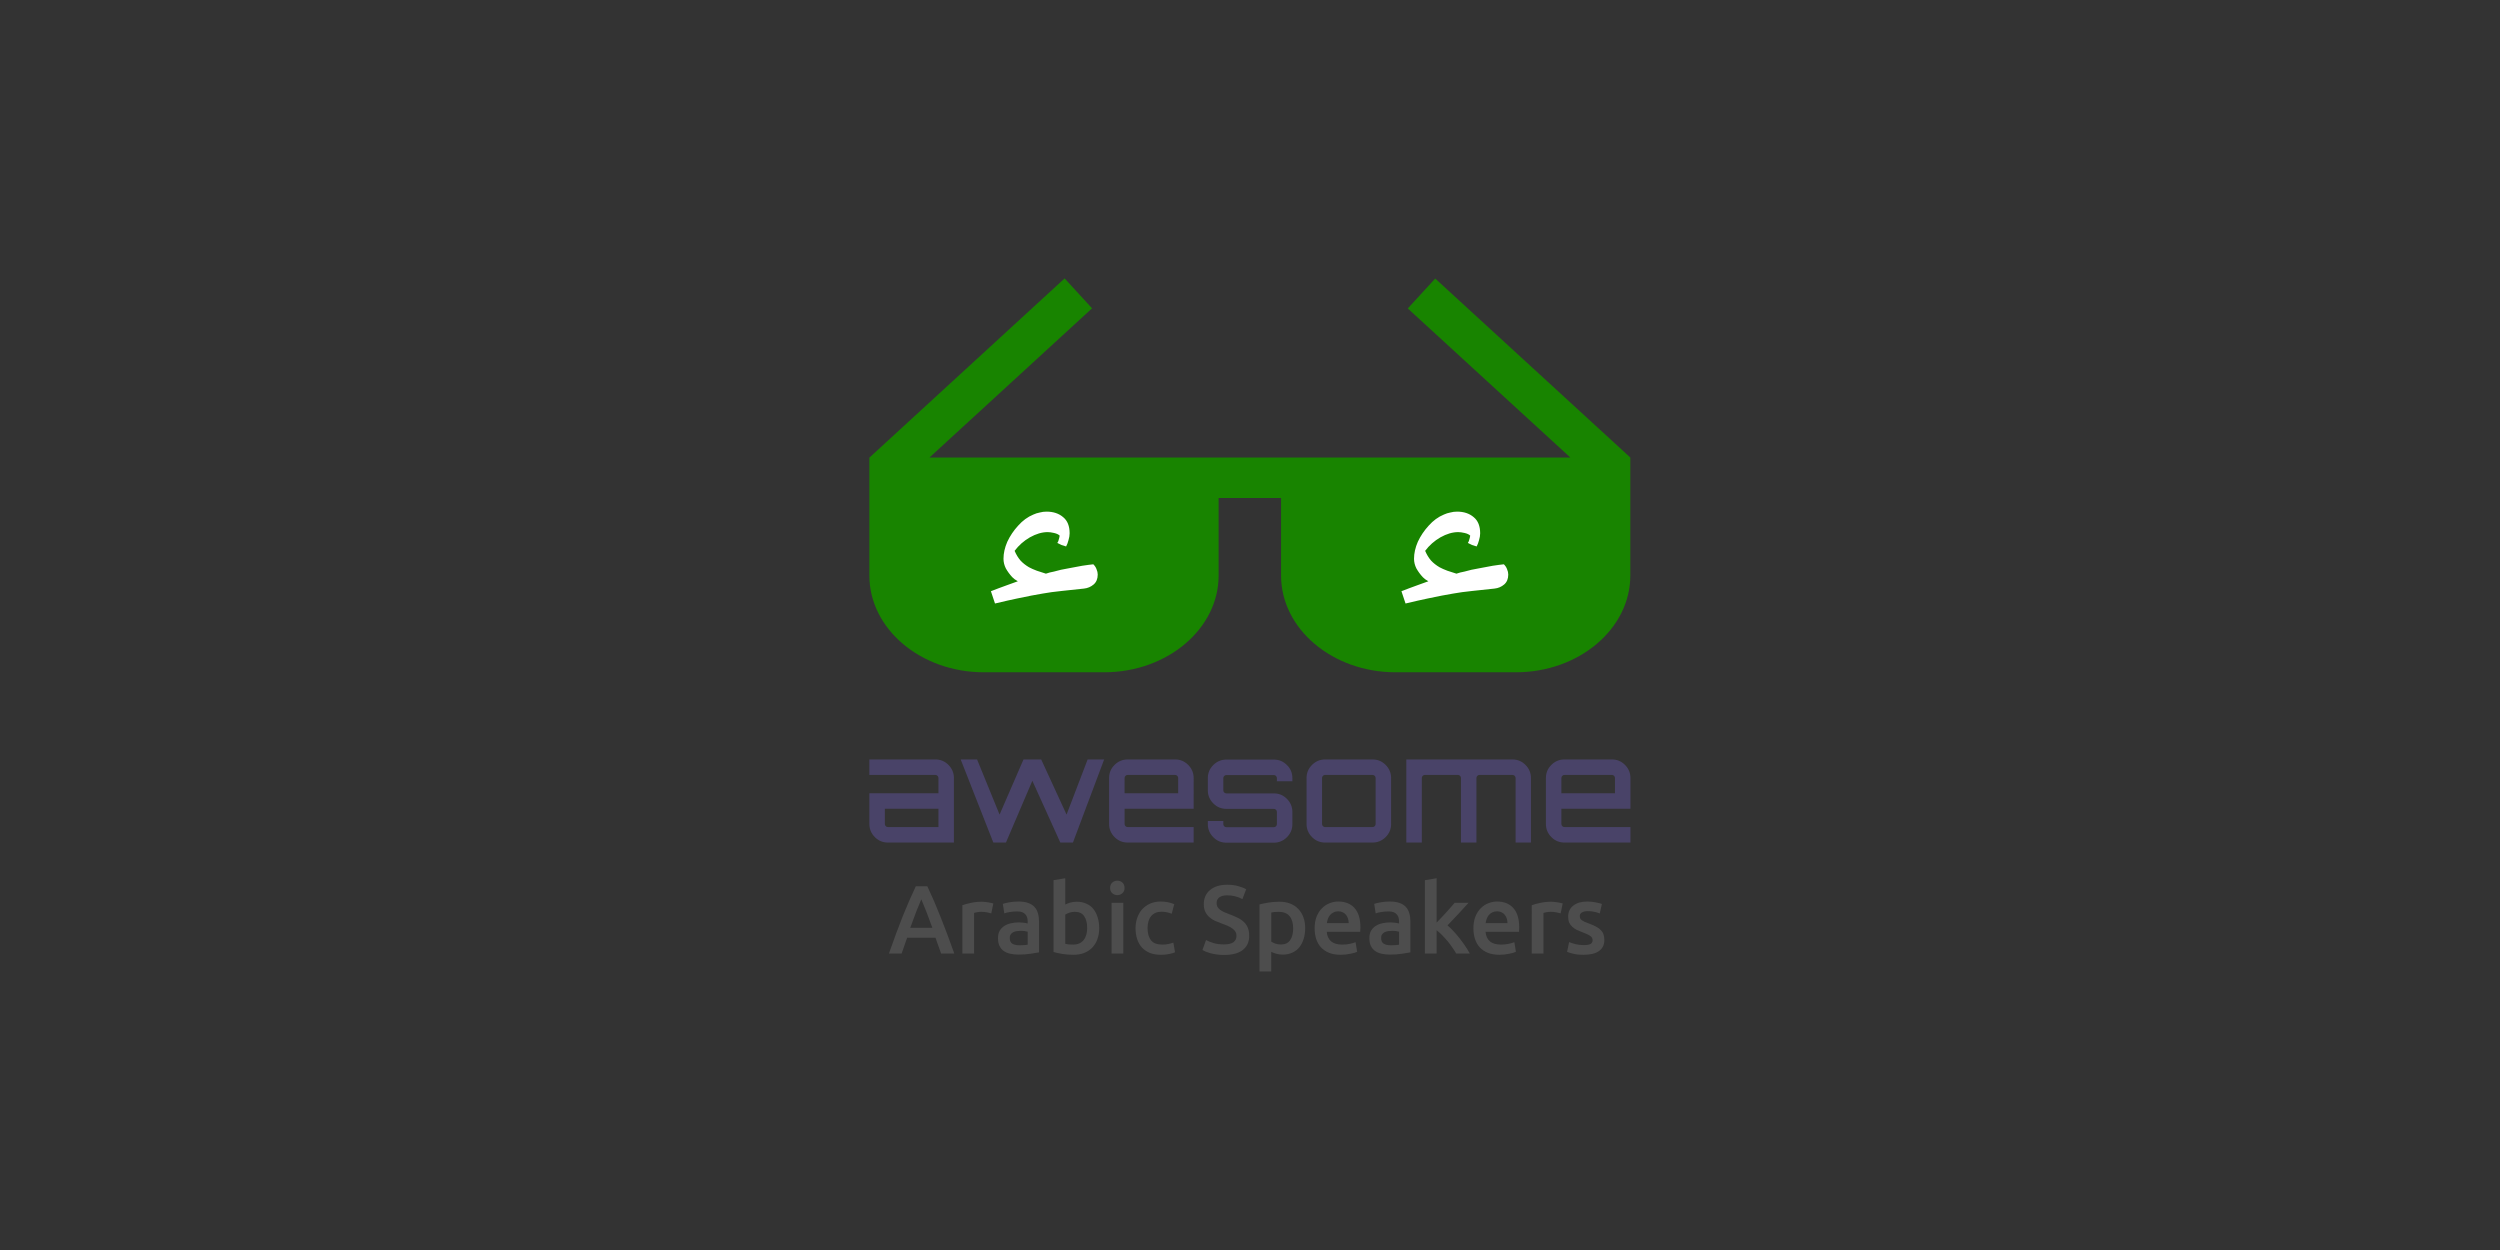 <?xml version="1.0" encoding="UTF-8" standalone="no"?>
<svg
   viewBox="-178.3 -167.1 1280 640"
   version="1.1"
   id="svg6"
   sodipodi:docname="awesome-arabic-speakers.svg"
   inkscape:version="1.1.2 (0a00cf5339, 2022-02-04)"
   width="1280"
   height="640"
   inkscape:export-filename="/home/ahmed/git/sahaba-ai/awesome-arabic-speakers/static/img/awesome-arabic-speakers.png"
   inkscape:export-xdpi="96"
   inkscape:export-ydpi="96"
   xmlns:inkscape="http://www.inkscape.org/namespaces/inkscape"
   xmlns:sodipodi="http://sodipodi.sourceforge.net/DTD/sodipodi-0.dtd"
   xmlns="http://www.w3.org/2000/svg"
   xmlns:svg="http://www.w3.org/2000/svg">
  <rect x="-178.3" y="-167.1" width="1280" height="640" fill="#333333" stroke="none"/>
  <defs
     id="defs10" />
  <sodipodi:namedview
     id="namedview8"
     pagecolor="#ffffff"
     bordercolor="#000000"
     borderopacity="0.25"
     inkscape:pageshadow="2"
     inkscape:pageopacity="0.0"
     inkscape:pagecheckerboard="0"
     showgrid="false"
     inkscape:zoom="0.53270848"
     inkscape:cx="523.73861"
     inkscape:cy="459.91384"
     inkscape:window-width="1920"
     inkscape:window-height="1173"
     inkscape:window-x="0"
     inkscape:window-y="0"
     inkscape:window-maximized="1"
     inkscape:current-layer="g47743"
     fit-margin-top="0"
     fit-margin-left="0"
     fit-margin-right="0"
     fit-margin-bottom="0" />
  <g
     id="g47743"
     transform="translate(206.574,438.938)">
    <g
       id="g122"
       transform="matrix(0.666,0,0,0.666,40.794,-420.401)">
      <path
         d="m 79.9,305.1 c 4,0 7.3,1.4 10.1,4.2 2.8,2.8 4.2,6.2 4.2,10.1 V 369 h -50.7 c -4,0 -7.3,-1.4 -10.1,-4.2 -2.8,-2.8 -4.2,-6.2 -4.2,-10.1 v -23.6 h 53.1 v -11.7 c 0,-0.7 -0.2,-1.2 -0.7,-1.7 -0.5,-0.5 -1,-0.7 -1.7,-0.7 h -50.7 v -11.9 z m 2.4,52 V 343 h -41.2 v 11.7 c 0,0.7 0.2,1.2 0.7,1.7 0.5,0.5 1,0.7 1.7,0.7 z M 197,305.1 h 12.7 l -24,63.9 H 176 l -21.5,-47.5 -20.3,47.5 -0.2,-0.1 0.1,0.1 h -9.6 L 99.4,305.1 H 112 l 17.3,42.4 18.4,-42.4 h 13.6 l 19.5,42.4 z m 67.2,0 c 4,0 7.3,1.4 10.1,4.2 2.8,2.8 4.2,6.2 4.2,10.1 V 343 h -53.1 v 11.7 c 0,0.7 0.2,1.2 0.7,1.7 0.5,0.5 1,0.7 1.7,0.7 h 50.7 V 369 h -50.7 c -4,0 -7.3,-1.4 -10.1,-4.2 -2.8,-2.8 -4.2,-6.2 -4.2,-10.1 v -35.3 c 0,-4 1.4,-7.3 4.2,-10.1 2.8,-2.8 6.2,-4.2 10.1,-4.2 z m -38.8,26 h 41.2 v -11.7 c 0,-0.7 -0.2,-1.2 -0.7,-1.7 -0.5,-0.5 -1,-0.7 -1.7,-0.7 h -36.4 c -0.7,0 -1.2,0.2 -1.7,0.7 -0.5,0.5 -0.7,1 -0.7,1.7 z m 129,-11.6 v 2.4 h -11.9 v -2.4 c 0,-0.7 -0.2,-1.2 -0.7,-1.7 -0.5,-0.5 -1,-0.7 -1.7,-0.7 h -36.4 c -0.7,0 -1.2,0.2 -1.7,0.7 -0.5,0.5 -0.7,1 -0.7,1.7 v 9.3 c 0,0.7 0.2,1.2 0.7,1.7 0.5,0.5 1,0.7 1.7,0.7 h 36.4 c 4,0 7.3,1.4 10.1,4.2 2.8,2.8 4.2,6.2 4.2,10.1 v 9.3 c 0,4 -1.4,7.3 -4.2,10.1 -2.8,2.8 -6.2,4.2 -10.1,4.2 h -36.4 c -4,0 -7.3,-1.4 -10.1,-4.2 -2.8,-2.8 -4.2,-6.2 -4.2,-10.1 v -2.4 h 11.9 v 2.4 c 0,0.7 0.2,1.2 0.7,1.7 0.5,0.5 1,0.7 1.7,0.7 h 36.4 c 0.7,0 1.2,-0.2 1.7,-0.7 0.5,-0.5 0.7,-1 0.7,-1.7 v -9.3 c 0,-0.7 -0.2,-1.2 -0.7,-1.7 -0.5,-0.5 -1,-0.7 -1.7,-0.7 h -36.4 c -4,0 -7.3,-1.4 -10.1,-4.2 -2.8,-2.8 -4.2,-6.2 -4.2,-10.1 v -9.3 c 0,-4 1.4,-7.3 4.2,-10.1 2.8,-2.8 6.2,-4.2 10.1,-4.2 h 36.4 c 4,0 7.3,1.4 10.1,4.2 2.8,2.7 4.2,6.1 4.2,10.1 z m 25.2,-14.4 H 416 c 4,0 7.3,1.4 10.1,4.2 2.8,2.8 4.2,6.2 4.2,10.1 v 35.3 c 0,4 -1.4,7.3 -4.2,10.1 -2.8,2.8 -6.2,4.2 -10.1,4.2 h -36.4 c -4,0 -7.3,-1.4 -10.1,-4.2 -2.8,-2.8 -4.2,-6.2 -4.2,-10.1 v -35.3 c 0,-4 1.4,-7.3 4.2,-10.1 2.8,-2.8 6.2,-4.2 10.1,-4.2 z M 416,317 h -36.4 c -0.7,0 -1.2,0.2 -1.7,0.7 -0.5,0.5 -0.7,1 -0.7,1.7 v 35.3 c 0,0.7 0.2,1.2 0.7,1.7 0.5,0.5 1,0.7 1.7,0.7 H 416 c 0.7,0 1.2,-0.2 1.7,-0.7 0.5,-0.5 0.7,-1 0.7,-1.7 v -35.3 c 0,-0.7 -0.2,-1.2 -0.7,-1.7 -0.5,-0.4 -1,-0.7 -1.7,-0.7 z m 107.5,-11.9 c 4,0 7.3,1.4 10.1,4.2 2.8,2.8 4.2,6.2 4.2,10.1 V 369 H 526 v -49.6 c 0,-0.7 -0.2,-1.2 -0.7,-1.7 -0.5,-0.5 -1.1,-0.7 -1.8,-0.7 h -25.2 c -0.7,0 -1.2,0.2 -1.7,0.7 -0.5,0.5 -0.7,1 -0.7,1.7 V 369 H 484 v -49.6 c 0,-0.7 -0.2,-1.2 -0.7,-1.7 -0.5,-0.5 -1,-0.7 -1.7,-0.7 h -25.3 c -0.7,0 -1.2,0.2 -1.7,0.7 -0.5,0.5 -0.7,1 -0.7,1.7 V 369 H 442 v -63.9 z m 76.5,0 c 4,0 7.3,1.4 10.1,4.2 2.8,2.8 4.2,6.2 4.2,10.1 V 343 h -53.1 v 11.7 c 0,0.7 0.2,1.2 0.7,1.7 0.5,0.5 1,0.7 1.7,0.7 h 50.7 V 369 h -50.7 c -4,0 -7.3,-1.4 -10.1,-4.2 -2.8,-2.8 -4.2,-6.2 -4.2,-10.1 v -35.3 c 0,-4 1.4,-7.3 4.2,-10.1 2.8,-2.8 6.2,-4.2 10.1,-4.2 z m -38.8,26 h 41.2 v -11.7 c 0,-0.7 -0.2,-1.2 -0.7,-1.7 -0.5,-0.5 -1,-0.7 -1.7,-0.7 h -36.4 c -0.7,0 -1.2,0.2 -1.7,0.7 -0.5,0.5 -0.7,1 -0.7,1.7 z"
         fill="#494368"
         id="path2" />
      <path
         fill="#FC60A8"
         d="m 614.2,73 -150,-137.6 -21.1,23 125,114.6 H 75.4 l 125,-114.7 -21.1,-23 L 29.3,73 h -0.1 v 90.7 c 0,41 39.5,74.4 88,74.4 h 92.5 c 48.5,0 88,-33.4 88,-74.4 v -59.6 h 48 v 59.6 c 0,41 39.5,74.4 88,74.4 h 92.5 c 48.5,0 88,-33.4 88,-74.4 z"
         id="path4"
         style="fill:#188400;fill-opacity:1" />
      <g
         aria-label="ء"
         id="text2255"
         style="font-size:224.971px;font-family:'Noto Naskh Arabic';-inkscape-font-specification:'Noto Naskh Arabic';text-align:center;letter-spacing:0.287px;text-anchor:middle;fill:#ffffff;stroke-width:6.749;stop-color:#000000"
         transform="translate(0,24)">
        <path
           d="m 125.788,161.227 -3.15,-9.449 q 2.925,-1.125 5.849,-2.25 3.15,-1.125 6.749,-2.475 3.6,-1.35 8.099,-2.925 -1.35,-0.9 -2.475,-1.575 -1.125,-0.9 -1.8,-1.575 -2.925,-3.15 -4.949,-6.749 -1.8,-3.6 -1.8,-7.424 0,-6.299 2.925,-13.048 3.15,-6.749 8.324,-12.373 5.174,-5.849 11.698,-8.549 2.475,-1.125 4.949,-1.575 2.475,-0.675 5.174,-0.675 7.874,0 12.823,4.274 4.949,4.049 4.949,12.373 0,2.475 -0.9,5.399 -0.675,2.7 -1.8,4.724 -2.25,-0.675 -3.6,-1.125 -1.35,-0.675 -3.15,-1.575 0.9,-1.35 1.125,-2.7 0.45,-1.35 0.675,-2.925 -1.35,-1.35 -4.274,-2.025 -2.925,-0.675 -4.949,-0.675 -6.524,0 -13.723,4.049 -6.974,4.049 -11.698,10.349 1.8,4.274 4.499,7.424 2.7,2.925 6.524,5.174 2.475,1.35 6.074,2.7 3.825,1.35 6.974,2.25 1.35,-0.45 2.925,-0.9 1.575,-0.45 3.15,-0.675 5.399,-1.575 11.024,-2.475 5.849,-1.125 10.799,-2.025 2.7,-0.45 4.724,-0.675 2.25,-0.225 3.825,-0.45 1.8,1.8 2.475,3.825 0.9,2.025 0.9,4.049 0,4.949 -3.15,7.649 -3.15,2.7 -7.424,3.15 -8.099,0.9 -16.873,1.8 -8.774,0.9 -14.848,2.025 -4.049,0.675 -8.774,1.575 -4.499,0.9 -11.024,2.25 -6.524,1.35 -16.873,3.825 z"
           id="path4292" />
      </g>
      <g
         aria-label="ء"
         id="text2255-6"
         style="font-size:224.971px;font-family:'Noto Naskh Arabic';-inkscape-font-specification:'Noto Naskh Arabic';text-align:center;letter-spacing:0.287px;text-anchor:middle;fill:#ffffff;stroke-width:6.749;stop-color:#000000"
         transform="translate(0,24)">
        <path
           d="m 441.392,161.227 -3.15,-9.449 q 2.925,-1.125 5.849,-2.25 3.15,-1.125 6.749,-2.475 3.6,-1.35 8.099,-2.925 -1.35,-0.9 -2.475,-1.575 -1.125,-0.9 -1.8,-1.575 -2.925,-3.15 -4.949,-6.749 -1.8,-3.6 -1.8,-7.424 0,-6.299 2.925,-13.048 3.15,-6.749 8.324,-12.373 5.174,-5.849 11.698,-8.549 2.475,-1.125 4.949,-1.575 2.475,-0.675 5.174,-0.675 7.874,0 12.823,4.274 4.949,4.049 4.949,12.373 0,2.475 -0.9,5.399 -0.675,2.7 -1.8,4.724 -2.25,-0.675 -3.6,-1.125 -1.35,-0.675 -3.15,-1.575 0.9,-1.35 1.125,-2.7 0.45,-1.35 0.675,-2.925 -1.35,-1.35 -4.274,-2.025 -2.925,-0.675 -4.949,-0.675 -6.524,0 -13.723,4.049 -6.974,4.049 -11.698,10.349 1.8,4.274 4.499,7.424 2.7,2.925 6.524,5.174 2.475,1.35 6.074,2.7 3.825,1.35 6.974,2.25 1.35,-0.45 2.925,-0.9 1.575,-0.45 3.15,-0.675 5.399,-1.575 11.024,-2.475 5.849,-1.125 10.799,-2.025 2.7,-0.45 4.724,-0.675 2.25,-0.225 3.825,-0.45 1.8,1.8 2.475,3.825 0.9,2.025 0.9,4.049 0,4.949 -3.15,7.649 -3.15,2.7 -7.424,3.15 -8.099,0.9 -16.873,1.8 -8.774,0.9 -14.848,2.025 -4.049,0.675 -8.774,1.575 -4.499,0.9 -11.024,2.25 -6.524,1.35 -16.873,3.825 z"
           id="path4295" />
      </g>
      <g
         aria-label="Arabic Speakers"
         id="text30291"
         style="font-size:74.578px;font-family:'Noto Naskh Arabic';-inkscape-font-specification:'Noto Naskh Arabic';text-align:center;letter-spacing:0.095px;text-anchor:middle;fill:#4d4d4d;stroke-width:2.237;stop-color:#000000"
         transform="translate(0,24)">
        <path
           d="m 84.349,430.307 q -1.044,-3.058 -2.163,-6.041 -1.119,-2.983 -2.163,-6.115 h -21.777 q -1.044,3.132 -2.163,6.19 -1.044,2.983 -2.088,5.966 h -9.77 q 2.909,-8.278 5.519,-15.288 2.61,-7.01 5.071,-13.275 2.536,-6.265 4.997,-11.932 2.461,-5.668 5.071,-11.187 h 8.875 q 2.61,5.519 5.071,11.187 2.461,5.668 4.922,11.932 2.536,6.265 5.146,13.275 2.685,7.01 5.593,15.288 z m -15.214,-41.689 q -1.715,3.953 -3.953,9.62 -2.163,5.668 -4.549,12.305 h 17.004 q -2.386,-6.637 -4.624,-12.38 -2.237,-5.742 -3.878,-9.546 z"
           style="font-weight:500;font-family:Ubuntu;-inkscape-font-specification:'Ubuntu Medium'"
           id="path4220" />
        <path
           d="m 122.926,399.432 q -1.119,-0.373 -3.132,-0.746 -1.939,-0.447 -4.549,-0.447 -1.492,0 -3.207,0.298 -1.641,0.298 -2.312,0.522 v 31.248 h -9.024 V 393.168 q 2.61,-0.97 6.488,-1.79 3.953,-0.895 8.726,-0.895 0.895,0 2.088,0.149 1.193,0.075 2.386,0.298 1.193,0.149 2.312,0.447 1.119,0.224 1.79,0.447 z"
           style="font-weight:500;font-family:Ubuntu;-inkscape-font-specification:'Ubuntu Medium'"
           id="path4222" />
        <path
           d="m 144.574,423.968 q 4.176,0 6.339,-0.447 v -9.993 q -0.746,-0.224 -2.163,-0.447 -1.417,-0.224 -3.132,-0.224 -1.492,0 -3.058,0.224 -1.492,0.224 -2.759,0.82 -1.193,0.597 -1.939,1.715 -0.746,1.044 -0.746,2.685 0,3.207 2.014,4.475 2.014,1.193 5.444,1.193 z m -0.746,-33.634 q 4.475,0 7.532,1.119 3.058,1.119 4.848,3.132 1.864,2.014 2.61,4.922 0.82,2.834 0.82,6.265 v 23.641 q -2.088,0.447 -6.339,1.044 -4.176,0.671 -9.471,0.671 -3.505,0 -6.414,-0.671 -2.909,-0.671 -4.997,-2.163 -2.014,-1.492 -3.207,-3.878 -1.119,-2.386 -1.119,-5.892 0,-3.356 1.268,-5.668 1.342,-2.312 3.58,-3.729 2.237,-1.492 5.146,-2.088 2.983,-0.671 6.19,-0.671 1.492,0 3.132,0.224 1.641,0.149 3.505,0.597 v -1.492 q 0,-1.566 -0.373,-2.983 -0.373,-1.417 -1.342,-2.461 -0.895,-1.119 -2.461,-1.715 -1.492,-0.597 -3.803,-0.597 -3.132,0 -5.742,0.447 -2.61,0.447 -4.251,1.044 l -1.119,-7.309 q 1.715,-0.597 4.997,-1.193 3.281,-0.597 7.01,-0.597 z"
           style="font-weight:500;font-family:Ubuntu;-inkscape-font-specification:'Ubuntu Medium'"
           id="path4224" />
        <path
           d="m 196.649,410.693 q 0,-5.742 -2.312,-9.098 -2.237,-3.356 -7.159,-3.356 -2.237,0 -4.251,0.671 -1.939,0.671 -3.132,1.492 v 22.448 q 0.97,0.224 2.461,0.447 1.566,0.149 3.729,0.149 4.997,0 7.831,-3.356 2.834,-3.431 2.834,-9.397 z m 9.248,0.149 q 0,4.698 -1.417,8.502 -1.342,3.729 -3.953,6.414 -2.536,2.685 -6.19,4.102 -3.654,1.417 -8.278,1.417 -4.475,0 -8.576,-0.671 -4.027,-0.671 -6.712,-1.492 V 373.927 l 9.024,-1.492 v 20.21 q 1.566,-0.82 3.803,-1.492 2.312,-0.671 5.071,-0.671 4.102,0 7.309,1.492 3.281,1.417 5.444,4.102 2.163,2.685 3.281,6.488 1.193,3.729 1.193,8.278 z"
           style="font-weight:500;font-family:Ubuntu;-inkscape-font-specification:'Ubuntu Medium'"
           id="path4226" />
        <path
           d="m 224.413,430.307 h -9.024 v -39.004 h 9.024 z m 0.97,-50.414 q 0,2.536 -1.641,4.027 -1.641,1.492 -3.878,1.492 -2.312,0 -3.953,-1.492 -1.641,-1.492 -1.641,-4.027 0,-2.61 1.641,-4.102 1.641,-1.492 3.953,-1.492 2.237,0 3.878,1.492 1.641,1.492 1.641,4.102 z"
           style="font-weight:500;font-family:Ubuntu;-inkscape-font-specification:'Ubuntu Medium'"
           id="path4228" />
        <path
           d="m 233.83,410.842 q 0,-4.325 1.342,-8.054 1.342,-3.803 3.803,-6.563 2.536,-2.759 6.115,-4.325 3.58,-1.566 8.054,-1.566 5.519,0 10.441,2.014 l -1.939,7.383 q -1.566,-0.671 -3.58,-1.119 -1.939,-0.447 -4.176,-0.447 -5.295,0 -8.054,3.356 -2.759,3.281 -2.759,9.322 0,5.817 2.61,9.248 2.61,3.356 8.8,3.356 2.312,0 4.549,-0.447 2.237,-0.447 3.878,-1.119 l 1.268,7.458 q -1.492,0.746 -4.549,1.342 -2.983,0.597 -6.19,0.597 -4.997,0 -8.726,-1.492 -3.654,-1.566 -6.115,-4.251 -2.386,-2.759 -3.58,-6.488 -1.193,-3.803 -1.193,-8.204 z"
           style="font-weight:500;font-family:Ubuntu;-inkscape-font-specification:'Ubuntu Medium'"
           id="path4230" />
        <path
           d="m 301.736,423.297 q 5.071,0 7.383,-1.715 2.312,-1.715 2.312,-4.848 0,-1.864 -0.82,-3.207 -0.746,-1.342 -2.237,-2.386 -1.417,-1.119 -3.505,-2.014 -2.088,-0.97 -4.773,-1.864 -2.685,-0.97 -5.22,-2.088 -2.461,-1.193 -4.4,-2.909 -1.864,-1.715 -3.058,-4.102 -1.119,-2.386 -1.119,-5.742 0,-7.01 4.848,-10.963 4.848,-4.027 13.2,-4.027 4.848,0 8.576,1.119 3.803,1.044 5.966,2.312 l -2.909,7.607 q -2.536,-1.417 -5.593,-2.163 -2.983,-0.746 -6.19,-0.746 -3.803,0 -5.966,1.566 -2.088,1.566 -2.088,4.4 0,1.715 0.671,2.983 0.746,1.193 2.014,2.163 1.342,0.97 3.058,1.79 1.79,0.82 3.878,1.566 3.654,1.342 6.488,2.759 2.909,1.342 4.848,3.281 2.014,1.864 3.058,4.475 1.044,2.536 1.044,6.19 0,7.01 -4.997,10.888 -4.922,3.803 -14.468,3.803 -3.207,0 -5.892,-0.447 -2.61,-0.373 -4.698,-0.97 -2.014,-0.597 -3.505,-1.193 -1.492,-0.671 -2.386,-1.193 l 2.759,-7.681 q 2.014,1.119 5.444,2.237 3.431,1.119 8.278,1.119 z"
           style="font-weight:500;font-family:Ubuntu;-inkscape-font-specification:'Ubuntu Medium'"
           id="path4232" />
        <path
           d="m 355.005,410.992 q 0,-6.041 -2.759,-9.397 -2.685,-3.356 -8.726,-3.356 -1.268,0 -2.685,0.149 -1.342,0.075 -2.685,0.447 v 22.299 q 1.193,0.82 3.132,1.566 2.014,0.671 4.251,0.671 4.922,0 7.159,-3.356 2.312,-3.356 2.312,-9.024 z m 9.248,-0.149 q 0,4.475 -1.193,8.204 -1.119,3.729 -3.281,6.414 -2.163,2.685 -5.444,4.176 -3.207,1.492 -7.309,1.492 -2.759,0 -5.071,-0.671 -2.312,-0.671 -3.803,-1.492 v 15.139 h -9.024 v -51.533 q 2.759,-0.746 6.787,-1.417 4.027,-0.671 8.502,-0.671 4.624,0 8.278,1.417 3.654,1.417 6.19,4.102 2.61,2.61 3.953,6.414 1.417,3.729 1.417,8.427 z"
           style="font-weight:500;font-family:Ubuntu;-inkscape-font-specification:'Ubuntu Medium'"
           id="path4234" />
        <path
           d="m 371.507,410.992 q 0,-5.146 1.492,-9.024 1.566,-3.878 4.102,-6.414 2.536,-2.61 5.817,-3.878 3.281,-1.342 6.712,-1.342 8.054,0 12.529,4.997 4.549,4.997 4.549,14.915 0,0.746 -0.075,1.715 0,0.895 -0.075,1.641 h -25.729 q 0.373,4.698 3.281,7.309 2.983,2.536 8.576,2.536 3.281,0 5.966,-0.597 2.759,-0.597 4.325,-1.268 l 1.193,7.383 q -0.746,0.373 -2.088,0.82 -1.268,0.373 -2.983,0.671 -1.641,0.373 -3.58,0.597 -1.939,0.224 -3.953,0.224 -5.146,0 -8.949,-1.492 -3.803,-1.566 -6.265,-4.251 -2.461,-2.759 -3.654,-6.414 -1.193,-3.729 -1.193,-8.129 z m 26.177,-4.027 q 0,-1.864 -0.522,-3.505 -0.522,-1.715 -1.566,-2.909 -0.97,-1.268 -2.461,-1.939 -1.417,-0.746 -3.431,-0.746 -2.088,0 -3.654,0.82 -1.566,0.746 -2.685,2.014 -1.044,1.268 -1.641,2.909 -0.597,1.641 -0.82,3.356 z"
           style="font-weight:500;font-family:Ubuntu;-inkscape-font-specification:'Ubuntu Medium'"
           id="path4236" />
        <path
           d="m 430.071,423.968 q 4.176,0 6.339,-0.447 v -9.993 q -0.746,-0.224 -2.163,-0.447 -1.417,-0.224 -3.132,-0.224 -1.492,0 -3.058,0.224 -1.492,0.224 -2.759,0.82 -1.193,0.597 -1.939,1.715 -0.746,1.044 -0.746,2.685 0,3.207 2.014,4.475 2.014,1.193 5.444,1.193 z m -0.746,-33.634 q 4.475,0 7.532,1.119 3.058,1.119 4.848,3.132 1.864,2.014 2.61,4.922 0.82,2.834 0.82,6.265 v 23.641 q -2.088,0.447 -6.339,1.044 -4.176,0.671 -9.471,0.671 -3.505,0 -6.414,-0.671 -2.909,-0.671 -4.997,-2.163 -2.014,-1.492 -3.207,-3.878 -1.119,-2.386 -1.119,-5.892 0,-3.356 1.268,-5.668 1.342,-2.312 3.58,-3.729 2.237,-1.492 5.146,-2.088 2.983,-0.671 6.19,-0.671 1.492,0 3.132,0.224 1.641,0.149 3.505,0.597 v -1.492 q 0,-1.566 -0.373,-2.983 -0.373,-1.417 -1.342,-2.461 -0.895,-1.119 -2.461,-1.715 -1.492,-0.597 -3.803,-0.597 -3.132,0 -5.742,0.447 -2.61,0.447 -4.251,1.044 l -1.119,-7.309 q 1.715,-0.597 4.997,-1.193 3.281,-0.597 7.01,-0.597 z"
           style="font-weight:500;font-family:Ubuntu;-inkscape-font-specification:'Ubuntu Medium'"
           id="path4238" />
        <path
           d="m 465.292,406.517 q 1.715,-1.79 3.654,-3.803 1.939,-2.088 3.803,-4.102 1.864,-2.088 3.505,-3.953 1.715,-1.939 2.909,-3.356 h 10.665 q -3.729,4.176 -7.905,8.651 -4.102,4.475 -8.278,8.726 2.237,1.864 4.698,4.549 2.461,2.61 4.773,5.593 2.312,2.983 4.325,5.966 2.014,2.983 3.356,5.519 h -10.441 q -1.342,-2.312 -3.132,-4.848 -1.715,-2.536 -3.729,-4.922 -2.014,-2.386 -4.102,-4.475 -2.088,-2.163 -4.102,-3.654 v 17.899 h -9.024 V 373.927 l 9.024,-1.492 z"
           style="font-weight:500;font-family:Ubuntu;-inkscape-font-specification:'Ubuntu Medium'"
           id="path4240" />
        <path
           d="m 493.577,410.992 q 0,-5.146 1.492,-9.024 1.566,-3.878 4.102,-6.414 2.536,-2.61 5.817,-3.878 3.281,-1.342 6.712,-1.342 8.054,0 12.529,4.997 4.549,4.997 4.549,14.915 0,0.746 -0.075,1.715 0,0.895 -0.075,1.641 h -25.729 q 0.373,4.698 3.281,7.309 2.983,2.536 8.576,2.536 3.281,0 5.966,-0.597 2.759,-0.597 4.325,-1.268 l 1.193,7.383 q -0.746,0.373 -2.088,0.82 -1.268,0.373 -2.983,0.671 -1.641,0.373 -3.58,0.597 -1.939,0.224 -3.953,0.224 -5.146,0 -8.949,-1.492 -3.803,-1.566 -6.265,-4.251 -2.461,-2.759 -3.654,-6.414 -1.193,-3.729 -1.193,-8.129 z m 26.177,-4.027 q 0,-1.864 -0.522,-3.505 -0.522,-1.715 -1.566,-2.909 -0.97,-1.268 -2.461,-1.939 -1.417,-0.746 -3.431,-0.746 -2.088,0 -3.654,0.82 -1.566,0.746 -2.685,2.014 -1.044,1.268 -1.641,2.909 -0.597,1.641 -0.82,3.356 z"
           style="font-weight:500;font-family:Ubuntu;-inkscape-font-specification:'Ubuntu Medium'"
           id="path4242" />
        <path
           d="m 560.643,399.432 q -1.119,-0.373 -3.132,-0.746 -1.939,-0.447 -4.549,-0.447 -1.492,0 -3.207,0.298 -1.641,0.298 -2.312,0.522 v 31.248 h -9.024 V 393.168 q 2.61,-0.97 6.488,-1.79 3.953,-0.895 8.726,-0.895 0.895,0 2.088,0.149 1.193,0.075 2.386,0.298 1.193,0.149 2.312,0.447 1.119,0.224 1.79,0.447 z"
           style="font-weight:500;font-family:Ubuntu;-inkscape-font-specification:'Ubuntu Medium'"
           id="path4244" />
        <path
           d="m 578.338,423.819 q 3.58,0 5.22,-0.82 1.641,-0.895 1.641,-2.983 0,-1.939 -1.79,-3.207 -1.715,-1.268 -5.742,-2.759 -2.461,-0.895 -4.549,-1.864 -2.014,-1.044 -3.505,-2.386 -1.492,-1.342 -2.386,-3.207 -0.82,-1.939 -0.82,-4.698 0,-5.37 3.953,-8.427 3.953,-3.132 10.739,-3.132 3.431,0 6.563,0.671 3.132,0.597 4.698,1.193 l -1.641,7.309 q -1.492,-0.671 -3.803,-1.193 -2.312,-0.597 -5.37,-0.597 -2.759,0 -4.475,0.97 -1.715,0.895 -1.715,2.834 0,0.97 0.298,1.715 0.373,0.746 1.193,1.417 0.82,0.597 2.163,1.268 1.342,0.597 3.281,1.268 3.207,1.193 5.444,2.386 2.237,1.119 3.654,2.61 1.492,1.417 2.163,3.281 0.671,1.864 0.671,4.475 0,5.593 -4.176,8.502 -4.102,2.834 -11.783,2.834 -5.146,0 -8.278,-0.895 -3.132,-0.82 -4.4,-1.342 l 1.566,-7.532 q 2.014,0.82 4.773,1.566 2.834,0.746 6.414,0.746 z"
           style="font-weight:500;font-family:Ubuntu;-inkscape-font-specification:'Ubuntu Medium'"
           id="path4246" />
      </g>
    </g>
  </g>
</svg>
